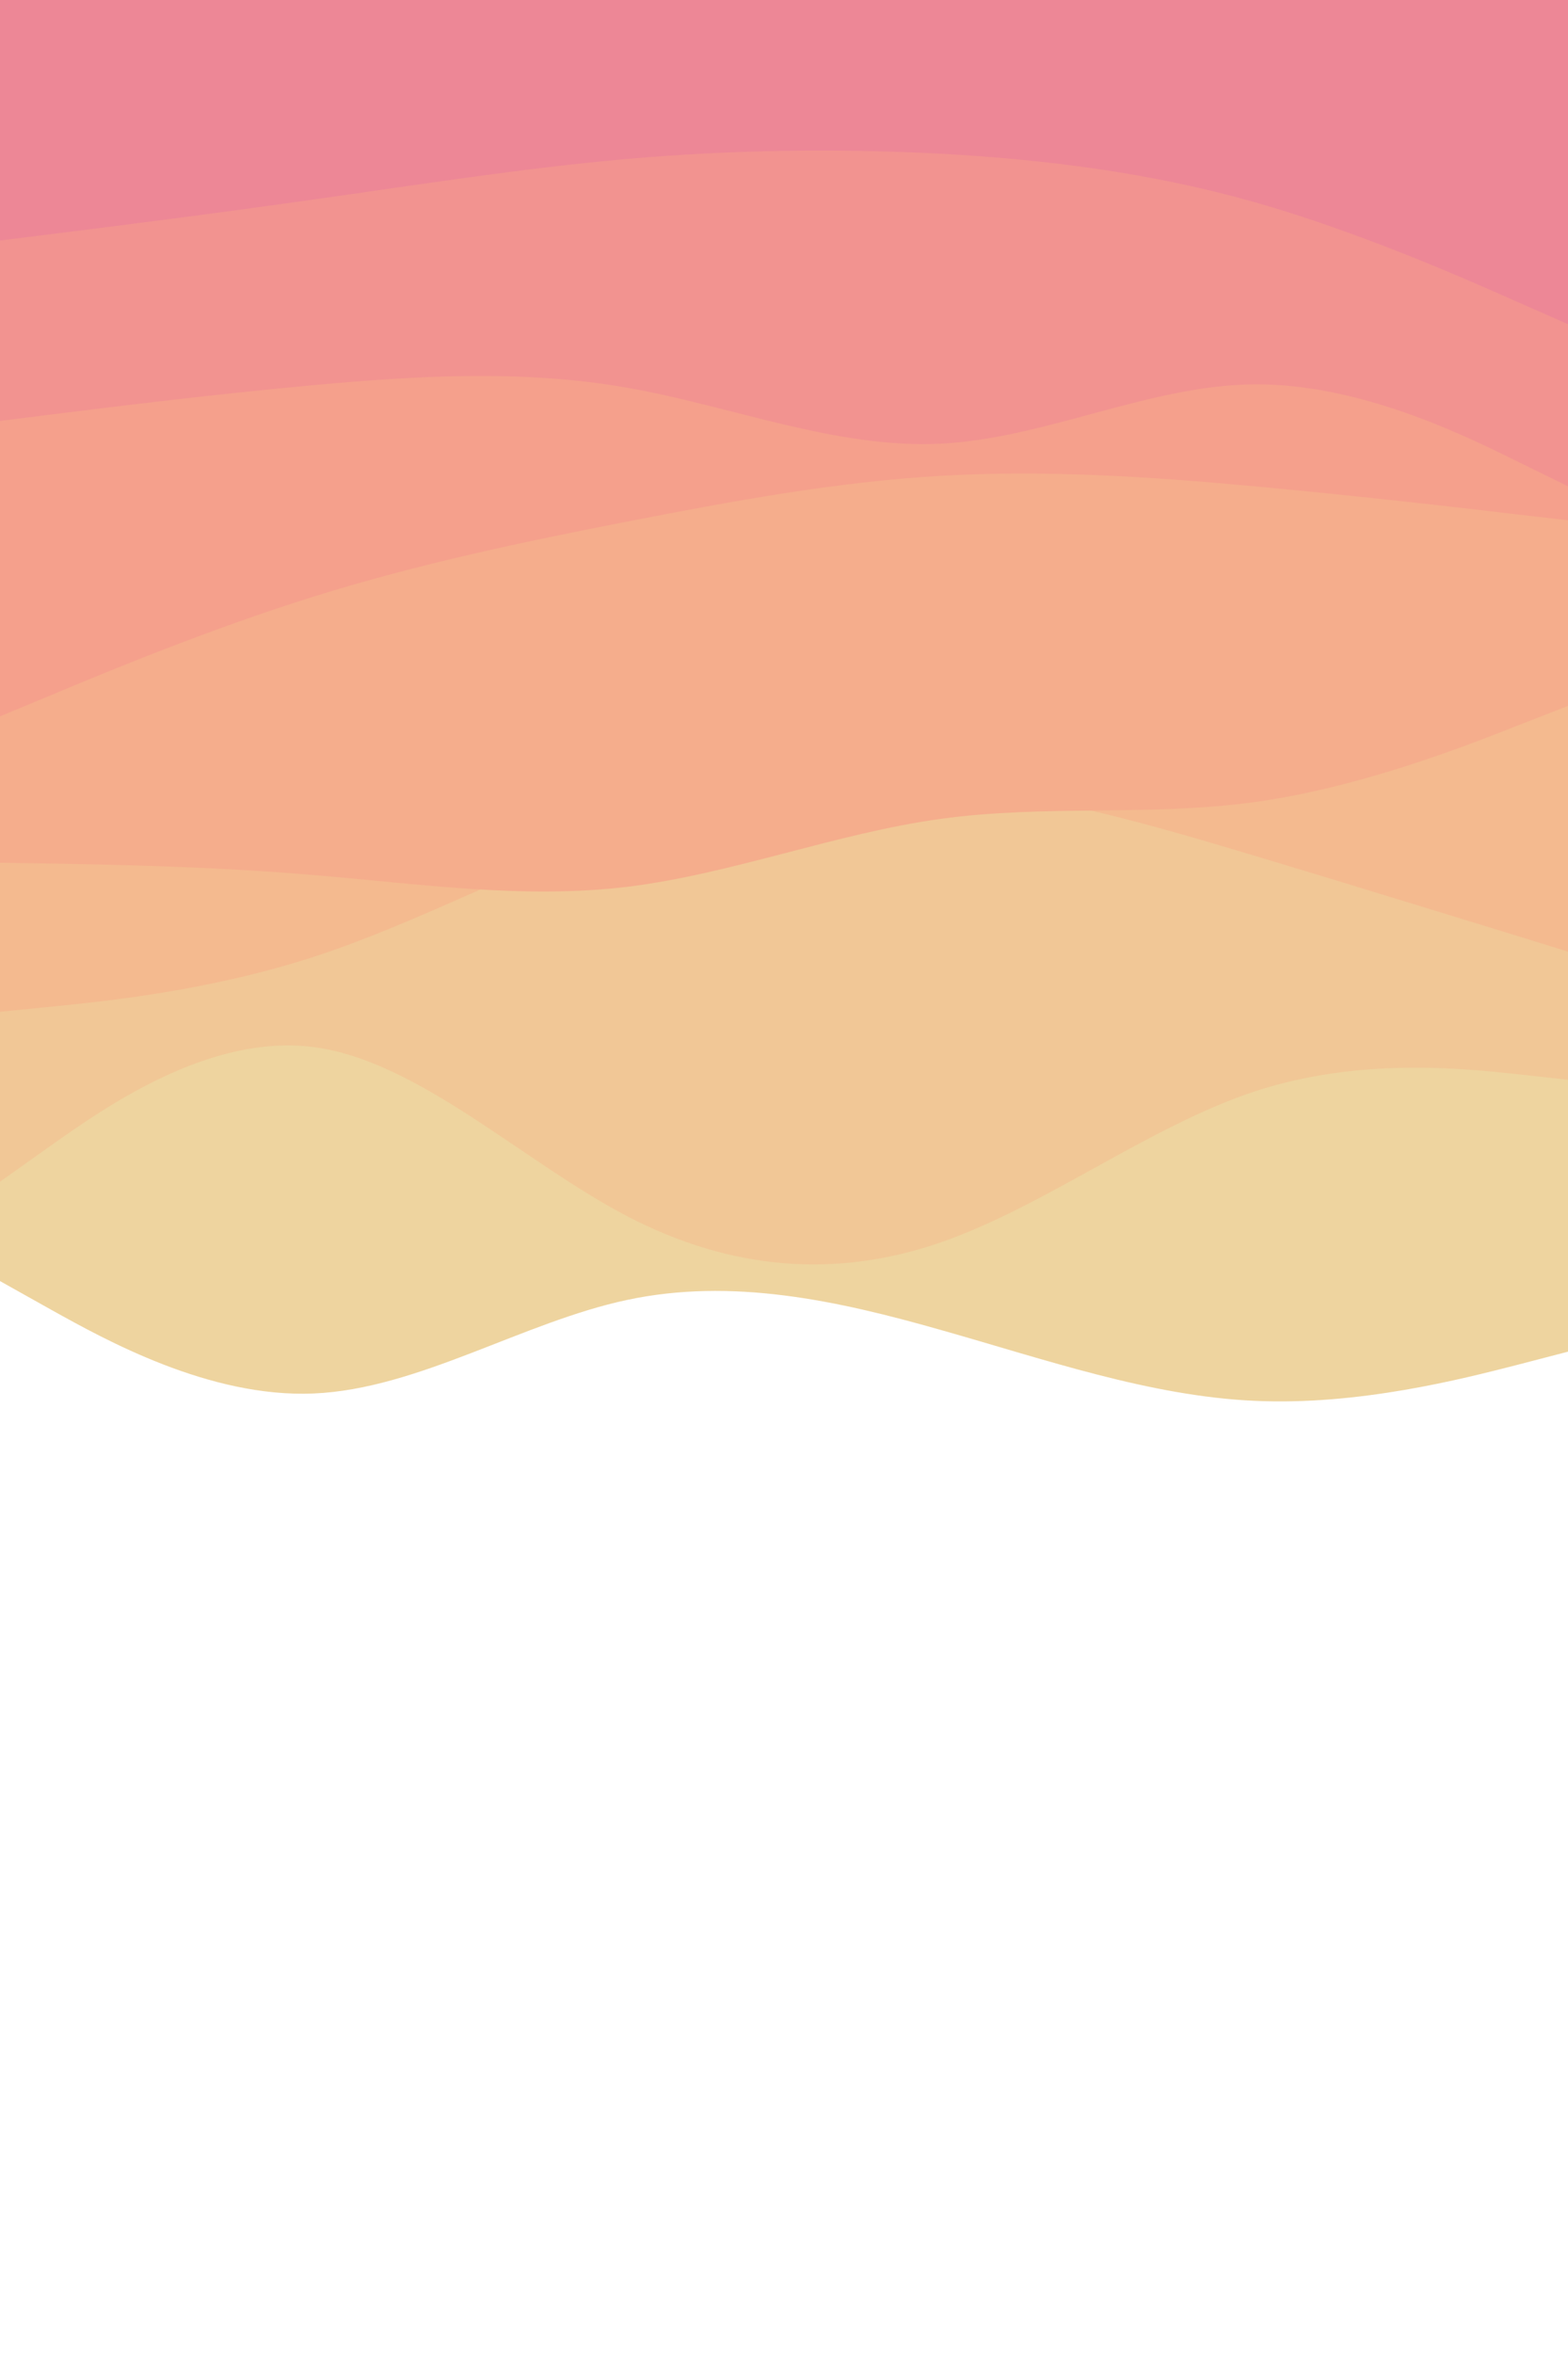 <svg
  id="visual"
  viewBox="0 0 600 900"
  width="600"
  height="900"
  xmlns="http://www.w3.org/2000/svg"
  xmlns:xlink="http://www.w3.org/1999/xlink"
  version="1.1"
>
  <path
    d="M0 490L20 501.2C40 512.3 80 534.7 120 533C160 531.3 200 505.7 240 497.2C280 488.7 320 497.3 360 508.7C400 520 440 534 480 535.8C520 537.7 560 527.3 580 522.2L600 517L600 0L580 0C560 0 520 0 480 0C440 0 400 0 360 0C320 0 280 0 240 0C200 0 160 0 120 0C80 0 40 0 20 0L0 0Z"
    fill="#eed49f"
  ></path>
  <path
    d="M0 452L20 437.8C40 423.7 80 395.3 120 400.5C160 405.7 200 444.3 240 465.2C280 486 320 489 360 475.2C400 461.3 440 430.7 480 417.5C520 404.3 560 408.7 580 410.8L600 413L600 0L580 0C560 0 520 0 480 0C440 0 400 0 360 0C320 0 280 0 240 0C200 0 160 0 120 0C80 0 40 0 20 0L0 0Z"
    fill="#f1c796"
  ></path>
  <path
    d="M0 387L20 385C40 383 80 379 120 366C160 353 200 331 240 317.2C280 303.3 320 297.7 360 300.7C400 303.7 440 315.3 480 327.3C520 339.3 560 351.7 580 357.8L600 364L600 0L580 0C560 0 520 0 480 0C440 0 400 0 360 0C320 0 280 0 240 0C200 0 160 0 120 0C80 0 40 0 20 0L0 0Z"
    fill="#f4ba8f"
  ></path>
  <path
    d="M0 330L20 330.3C40 330.7 80 331.3 120 334.7C160 338 200 344 240 339.2C280 334.3 320 318.7 360 313.2C400 307.7 440 312.3 480 306.8C520 301.3 560 285.7 580 277.8L600 270L600 0L580 0C560 0 520 0 480 0C440 0 400 0 360 0C320 0 280 0 240 0C200 0 160 0 120 0C80 0 40 0 20 0L0 0Z"
    fill="#f5ad8c"
  ></path>
  <path
    d="M0 274L20 265.7C40 257.3 80 240.7 120 228.2C160 215.7 200 207.3 240 199.5C280 191.7 320 184.3 360 182C400 179.7 440 182.3 480 186C520 189.7 560 194.3 580 196.7L600 199L600 0L580 0C560 0 520 0 480 0C440 0 400 0 360 0C320 0 280 0 240 0C200 0 160 0 120 0C80 0 40 0 20 0L0 0Z"
    fill="#f5a08c"
  ></path>
  <path
    d="M0 161L20 158.5C40 156 80 151 120 147.3C160 143.7 200 141.3 240 148.3C280 155.3 320 171.7 360 169.7C400 167.7 440 147.3 480 147C520 146.7 560 166.3 580 176.2L600 186L600 0L580 0C560 0 520 0 480 0C440 0 400 0 360 0C320 0 280 0 240 0C200 0 160 0 120 0C80 0 40 0 20 0L0 0Z"
    fill="#f29390"
  ></path>
  <path
    d="M0 92L20 89.5C40 87 80 82 120 76.3C160 70.7 200 64.3 240 60.8C280 57.3 320 56.7 360 58.8C400 61 440 66 480 77.3C520 88.7 560 106.3 580 115.2L600 124L600 0L580 0C560 0 520 0 480 0C440 0 400 0 360 0C320 0 280 0 240 0C200 0 160 0 120 0C80 0 40 0 20 0L0 0Z"
    fill="#ed8796"
  ></path>
</svg>
